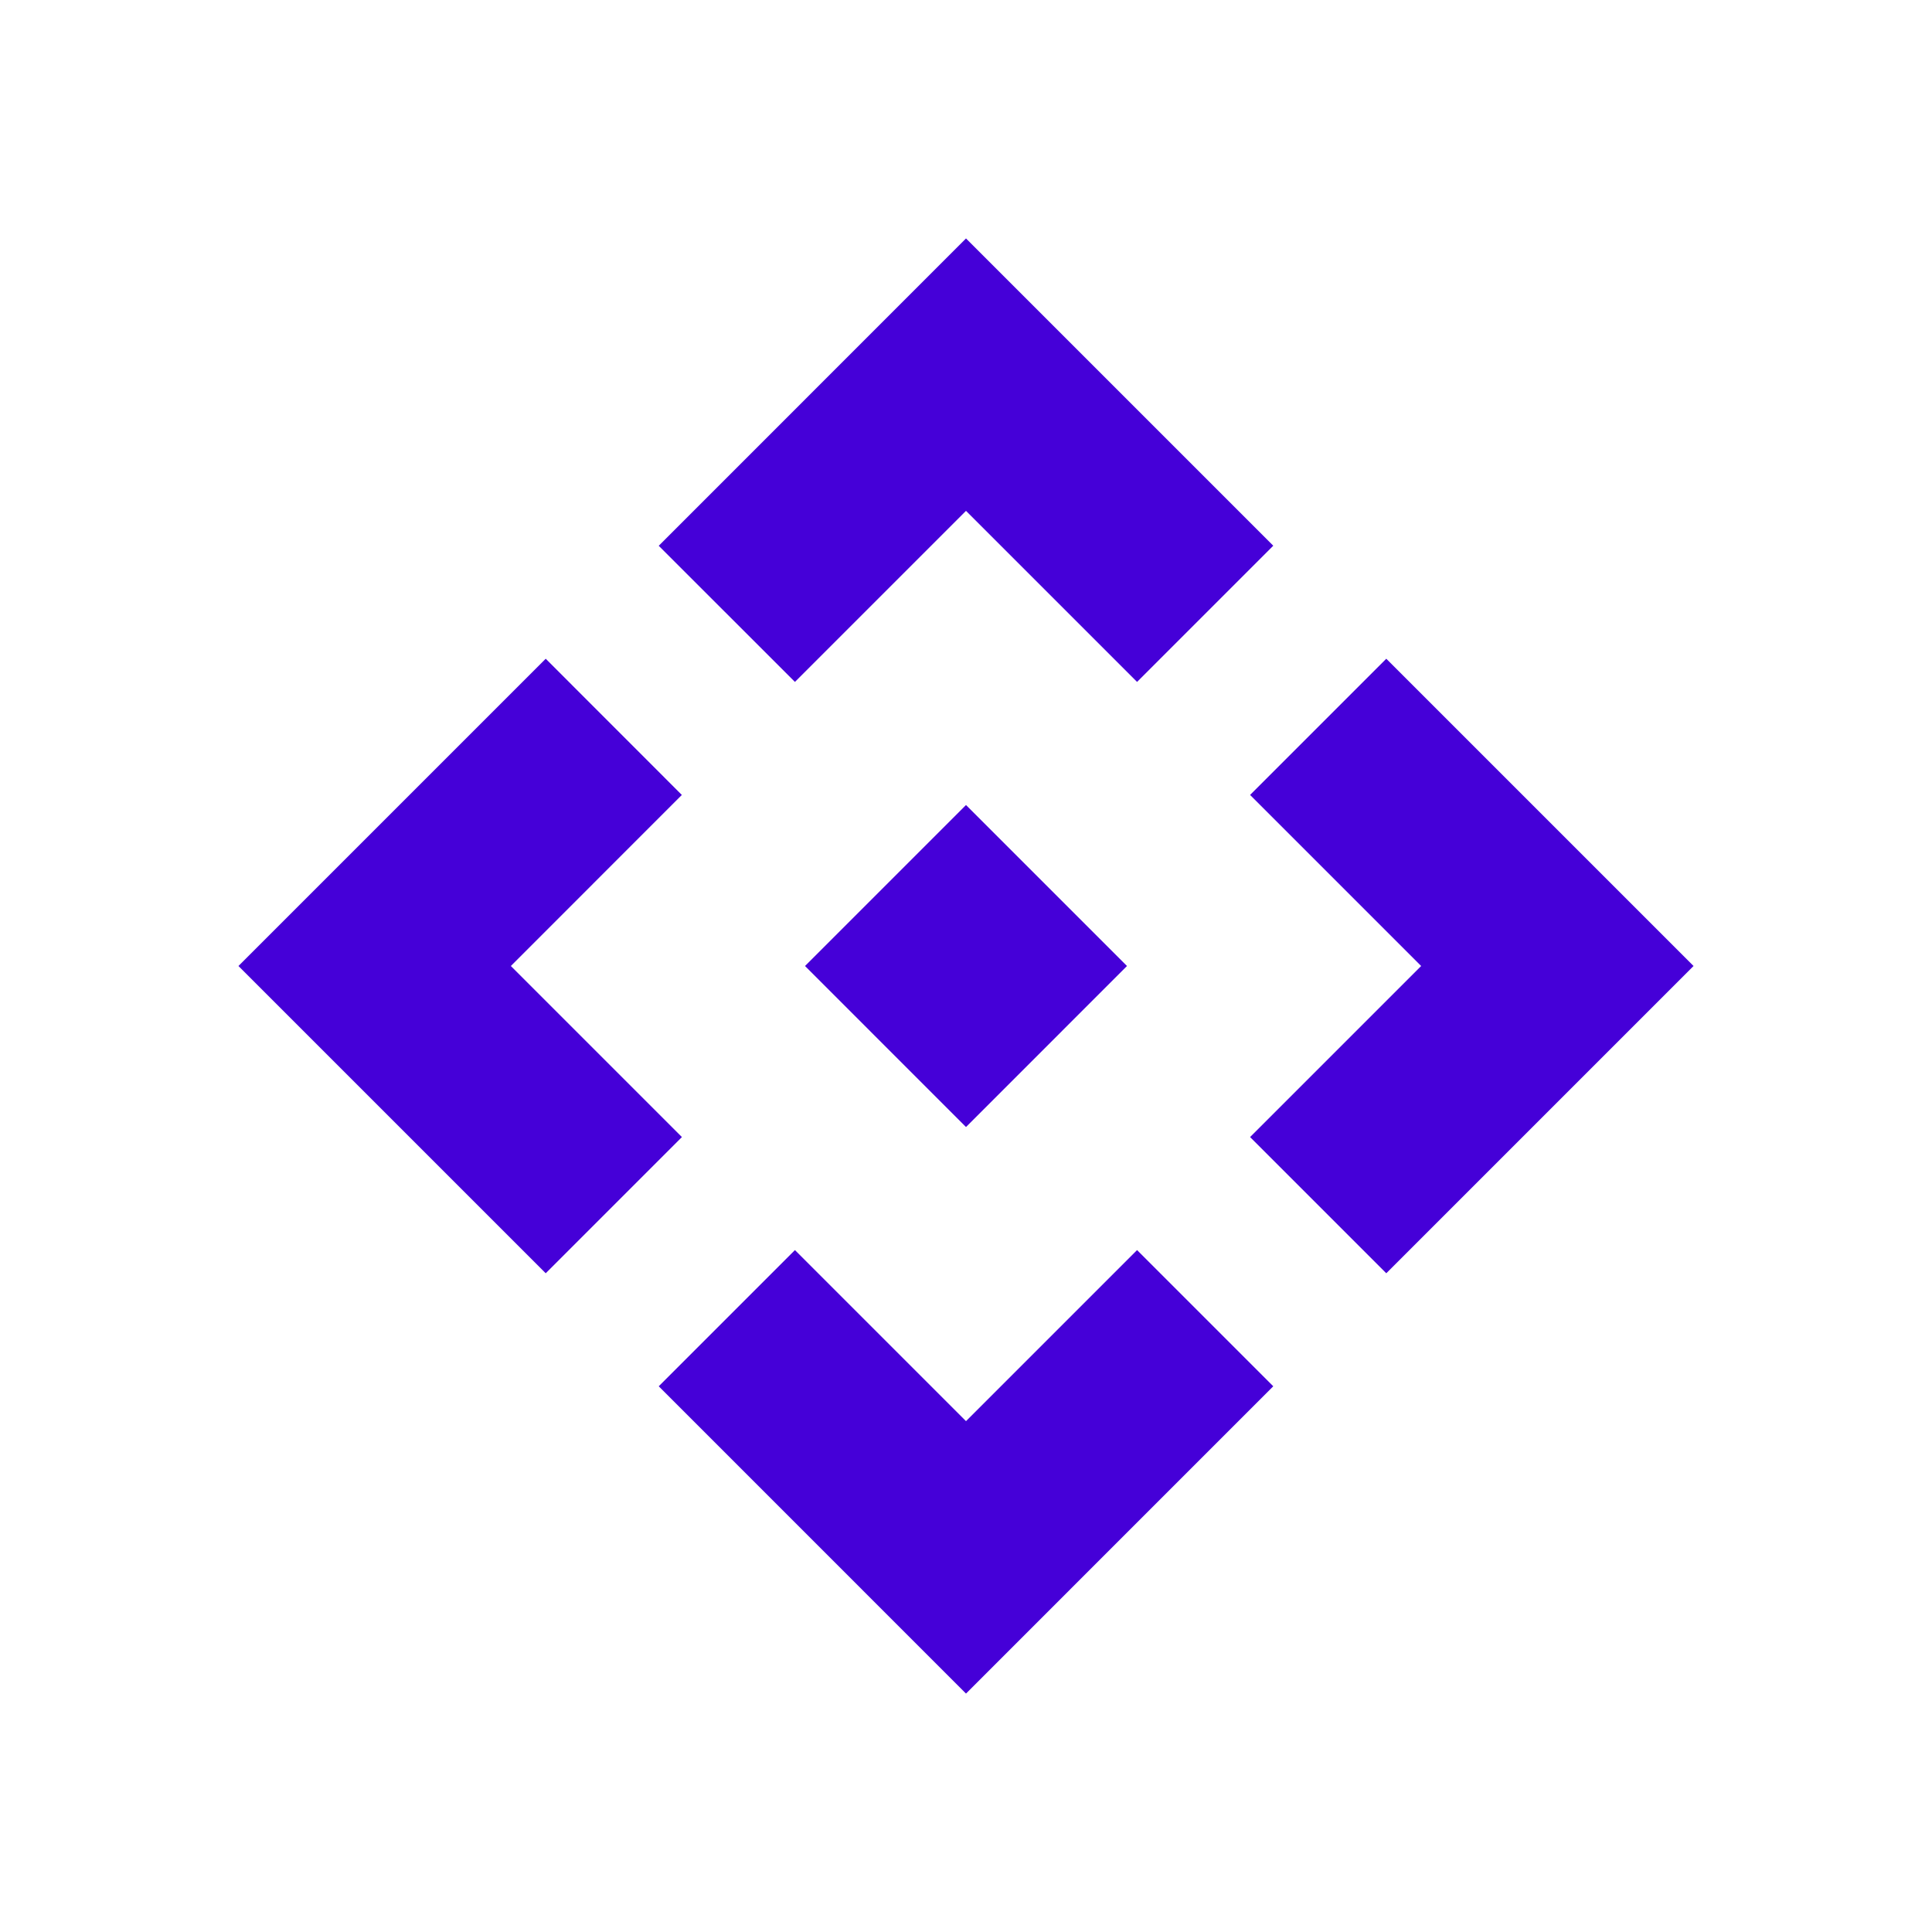<svg width="100" height="100" viewBox="0 0 100 100" fill="none" xmlns="http://www.w3.org/2000/svg">
<g id="material-symbols-light:api">
<path id="Vector" d="M50 58.334L41.667 50L50 41.667L58.333 50L50 58.334ZM41.146 35.296L34.096 28.25L50 12.342L65.904 28.246L58.854 35.296L50 26.442L41.146 35.296ZM28.246 65.904L12.342 50L28.246 34.096L35.292 41.146L26.442 50L35.296 58.854L28.246 65.904ZM71.754 65.904L64.704 58.854L73.558 50L64.704 41.146L71.754 34.096L87.658 50L71.754 65.904ZM50 87.659L34.096 71.754L41.146 64.704L50 73.558L58.854 64.704L65.904 71.754L50 87.659Z" fill="#4500D8"/>
</g>
</svg>
